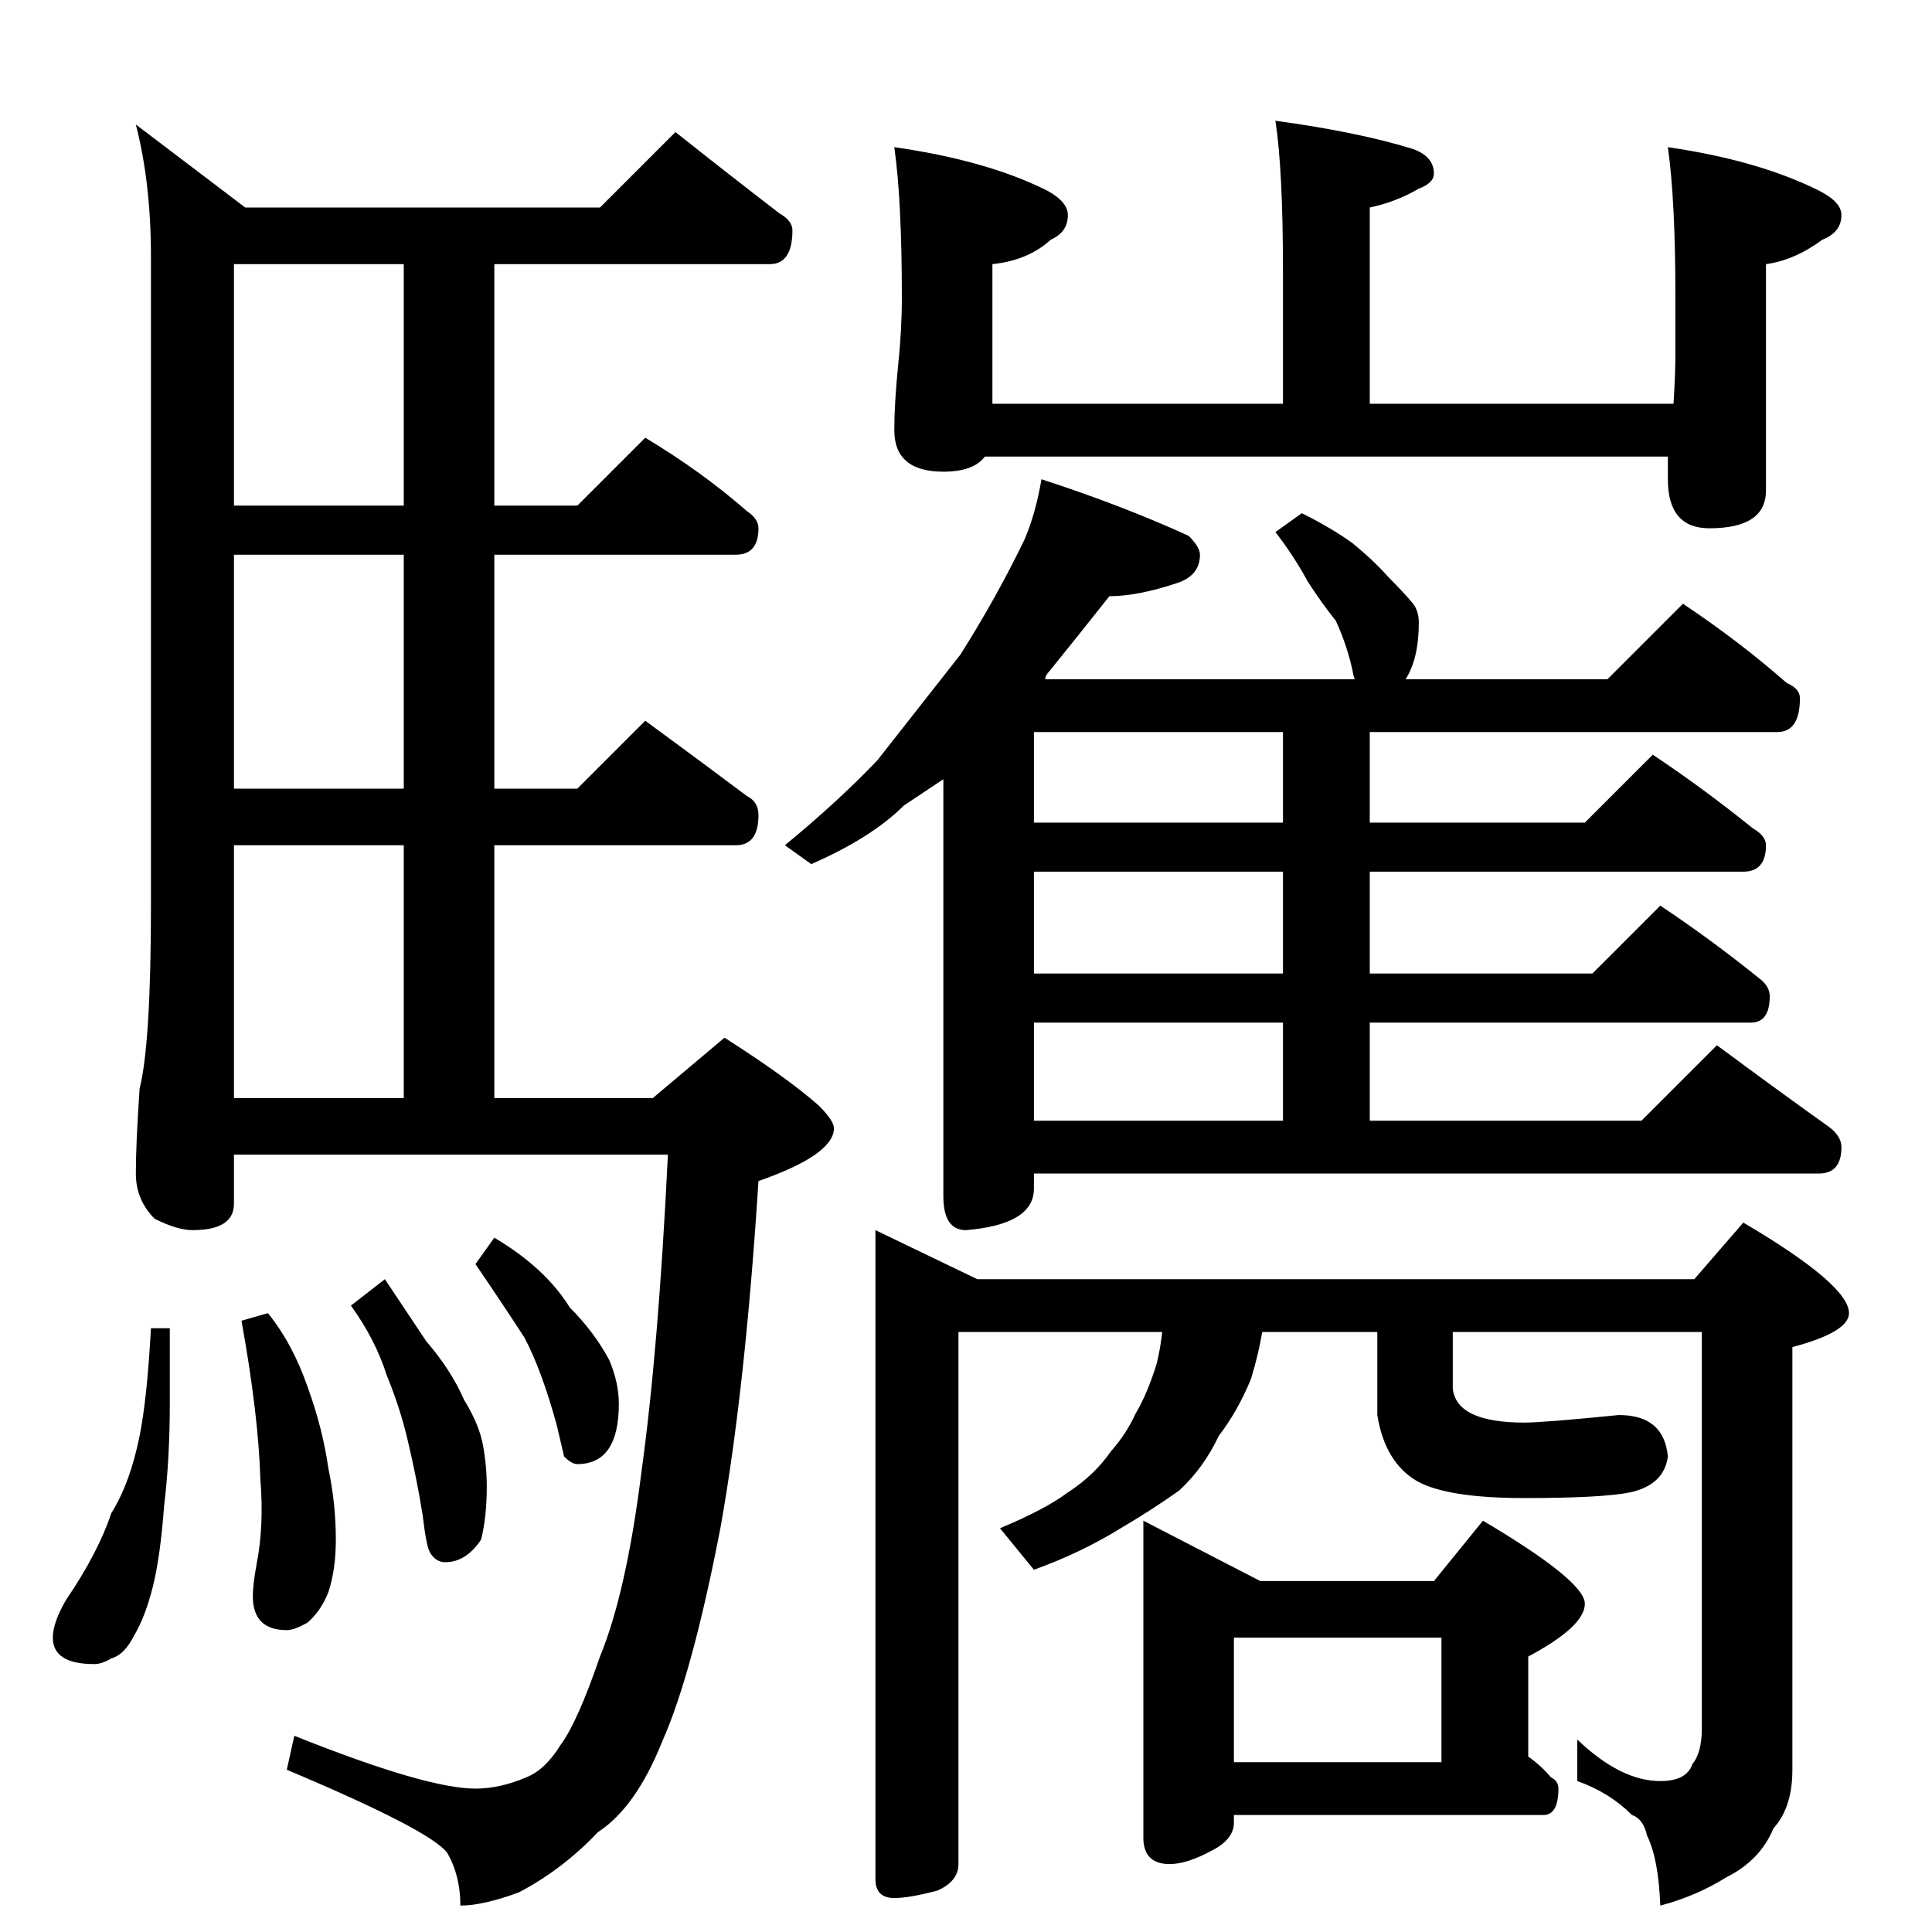 <?xml version="1.0" standalone="no"?>
<!DOCTYPE svg PUBLIC "-//W3C//DTD SVG 1.1//EN" "http://www.w3.org/Graphics/SVG/1.1/DTD/svg11.dtd" >
<svg xmlns="http://www.w3.org/2000/svg" xmlns:xlink="http://www.w3.org/1999/xlink" version="1.1" viewBox="0 -204 1024 1024">
  <g transform="matrix(1 0 0 -1 0 820)">
   <path fill="currentColor"
d="M358 954q29 -23 55 -43q7 -4 7 -9q0 -18 -12 -18h-146v-128h44l36 36q30 -18 54 -39q6 -4 6 -9q0 -14 -12 -14h-128v-124h44l36 36q30 -22 54 -40q6 -3 6 -10q0 -16 -12 -16h-128v-134h84l38 32q33 -21 50 -36q8 -8 8 -12q0 -14 -40 -28q-7 -110 -20 -183
q-15 -78 -31 -114q-14 -35 -34 -48q-19 -20 -42 -32q-19 -7 -31 -7q0 16 -7 28q-9 12 -85 44l4 18q70 -28 96 -28q13 0 27 6q10 4 18 17q9 12 21 47q14 34 22 98q9 65 14 168h-230v-26q0 -14 -22 -14q-8 0 -20 6q-10 10 -10 24q0 16 2 45q6 24 6 97v344q0 39 -8 70l58 -44
h188zM124 442h90v134h-90v-134zM214 606v124h-90v-124h90zM214 756v128h-90v-128h90zM80 320h10v-40q0 -29 -3 -54q-2 -27 -6 -43t-10 -26q-5 -10 -12 -12q-5 -3 -9 -3q-22 0 -22 14q0 8 7 20q17 25 24 46q10 16 15 41q4 20 6 57zM142 328q13 -16 21 -39q8 -22 11 -43
q4 -19 4 -38q0 -16 -4 -28q-4 -10 -11 -16q-7 -4 -11 -4q-18 0 -18 18q0 6 2 17q4 20 2 45q-1 34 -10 84zM204 346l22 -33q13 -15 20 -31q8 -13 10 -24t2 -22q0 -16 -3 -28q-8 -12 -19 -12q-5 0 -8 5q-2 3 -4 20q-3 19 -8 40q-4 17 -11 34q-6 19 -19 37zM262 368
q27 -16 40 -37q13 -13 21 -28q5 -12 5 -23q0 -32 -22 -32q-3 0 -7 4q-1 4 -4 17q-8 29 -17 46q-11 17 -26 39zM676 960q44 -6 73 -15q11 -4 11 -13q0 -5 -8 -8q-12 -7 -26 -10v-104h161q1 16 1 26v30q0 52 -4 80q48 -7 80 -23q12 -6 12 -13q0 -9 -10 -13q-15 -11 -30 -13
v-120q0 -20 -30 -20q-22 0 -22 26v12h-362q-6 -8 -22 -8q-26 0 -26 22q0 14 2 34q2 19 2 36q0 52 -4 80q49 -7 81 -23q11 -6 11 -13q0 -9 -9 -13q-12 -11 -31 -13v-74h154v70q0 54 -4 80zM552 770q43 -14 78 -30q6 -6 6 -10q0 -11 -12 -15q-21 -7 -36 -7q-15 -19 -32 -40
q-2 -2 -2 -4h164q-1 3 -1 4q-3 14 -9 27q-8 10 -15 21q-7 13 -17 26l14 10q16 -8 27 -16q11 -9 19 -18q8 -8 13 -14q3 -4 3 -10q0 -19 -7 -30h107l40 40q30 -20 55 -42q7 -3 7 -8q0 -18 -12 -18h-216v-48h114l36 36q27 -18 53 -39q7 -4 7 -9q0 -14 -12 -14h-198v-54h118
l36 36q27 -18 53 -39q5 -4 5 -9q0 -14 -10 -14h-202v-52h144l40 40q31 -23 59 -43q7 -5 7 -11q0 -14 -12 -14h-416v-8q0 -19 -36 -22q-12 0 -12 18v221l-21 -14q-17 -17 -49 -31l-14 10q28 23 49 45l44 56q19 30 34 61q6 14 9 32zM680 430v52h-132v-52h132zM680 508v54h-132
v-54h132zM680 588v48h-132v-48h132zM464 372l54 -26h380l26 30q56 -33 56 -48q0 -10 -30 -18v-224q0 -20 -10 -31q-7 -17 -25 -26q-16 -10 -35 -15q-1 25 -7 37q-2 9 -8 11q-12 12 -29 18v22q23 -22 44 -22q14 0 17 9q5 6 5 19v210h-132v-30q2 -18 38 -18q10 0 50 4
q24 0 26 -22q-2 -15 -20 -19q-15 -3 -56 -3t-57 9q-17 10 -21 35v44h-61q-2 -12 -6 -25q-7 -17 -17 -30q-8 -17 -21 -29q-14 -10 -31 -20q-21 -13 -46 -22l-18 22q24 10 36 19q14 9 23 22q8 9 13 20q6 10 11 26q2 8 3 17h-108v-282q0 -9 -11 -14q-15 -4 -23 -4q-10 0 -10 10
v344zM606 218l62 -32h92l26 32q54 -32 54 -44t-30 -28v-53q7 -5 12 -11q4 -2 4 -6q0 -14 -8 -14h-164v-4q0 -9 -12 -15q-13 -7 -22 -7q-14 0 -14 14v168zM654 90h110v66h-110v-66z" />
  </g>

</svg>
